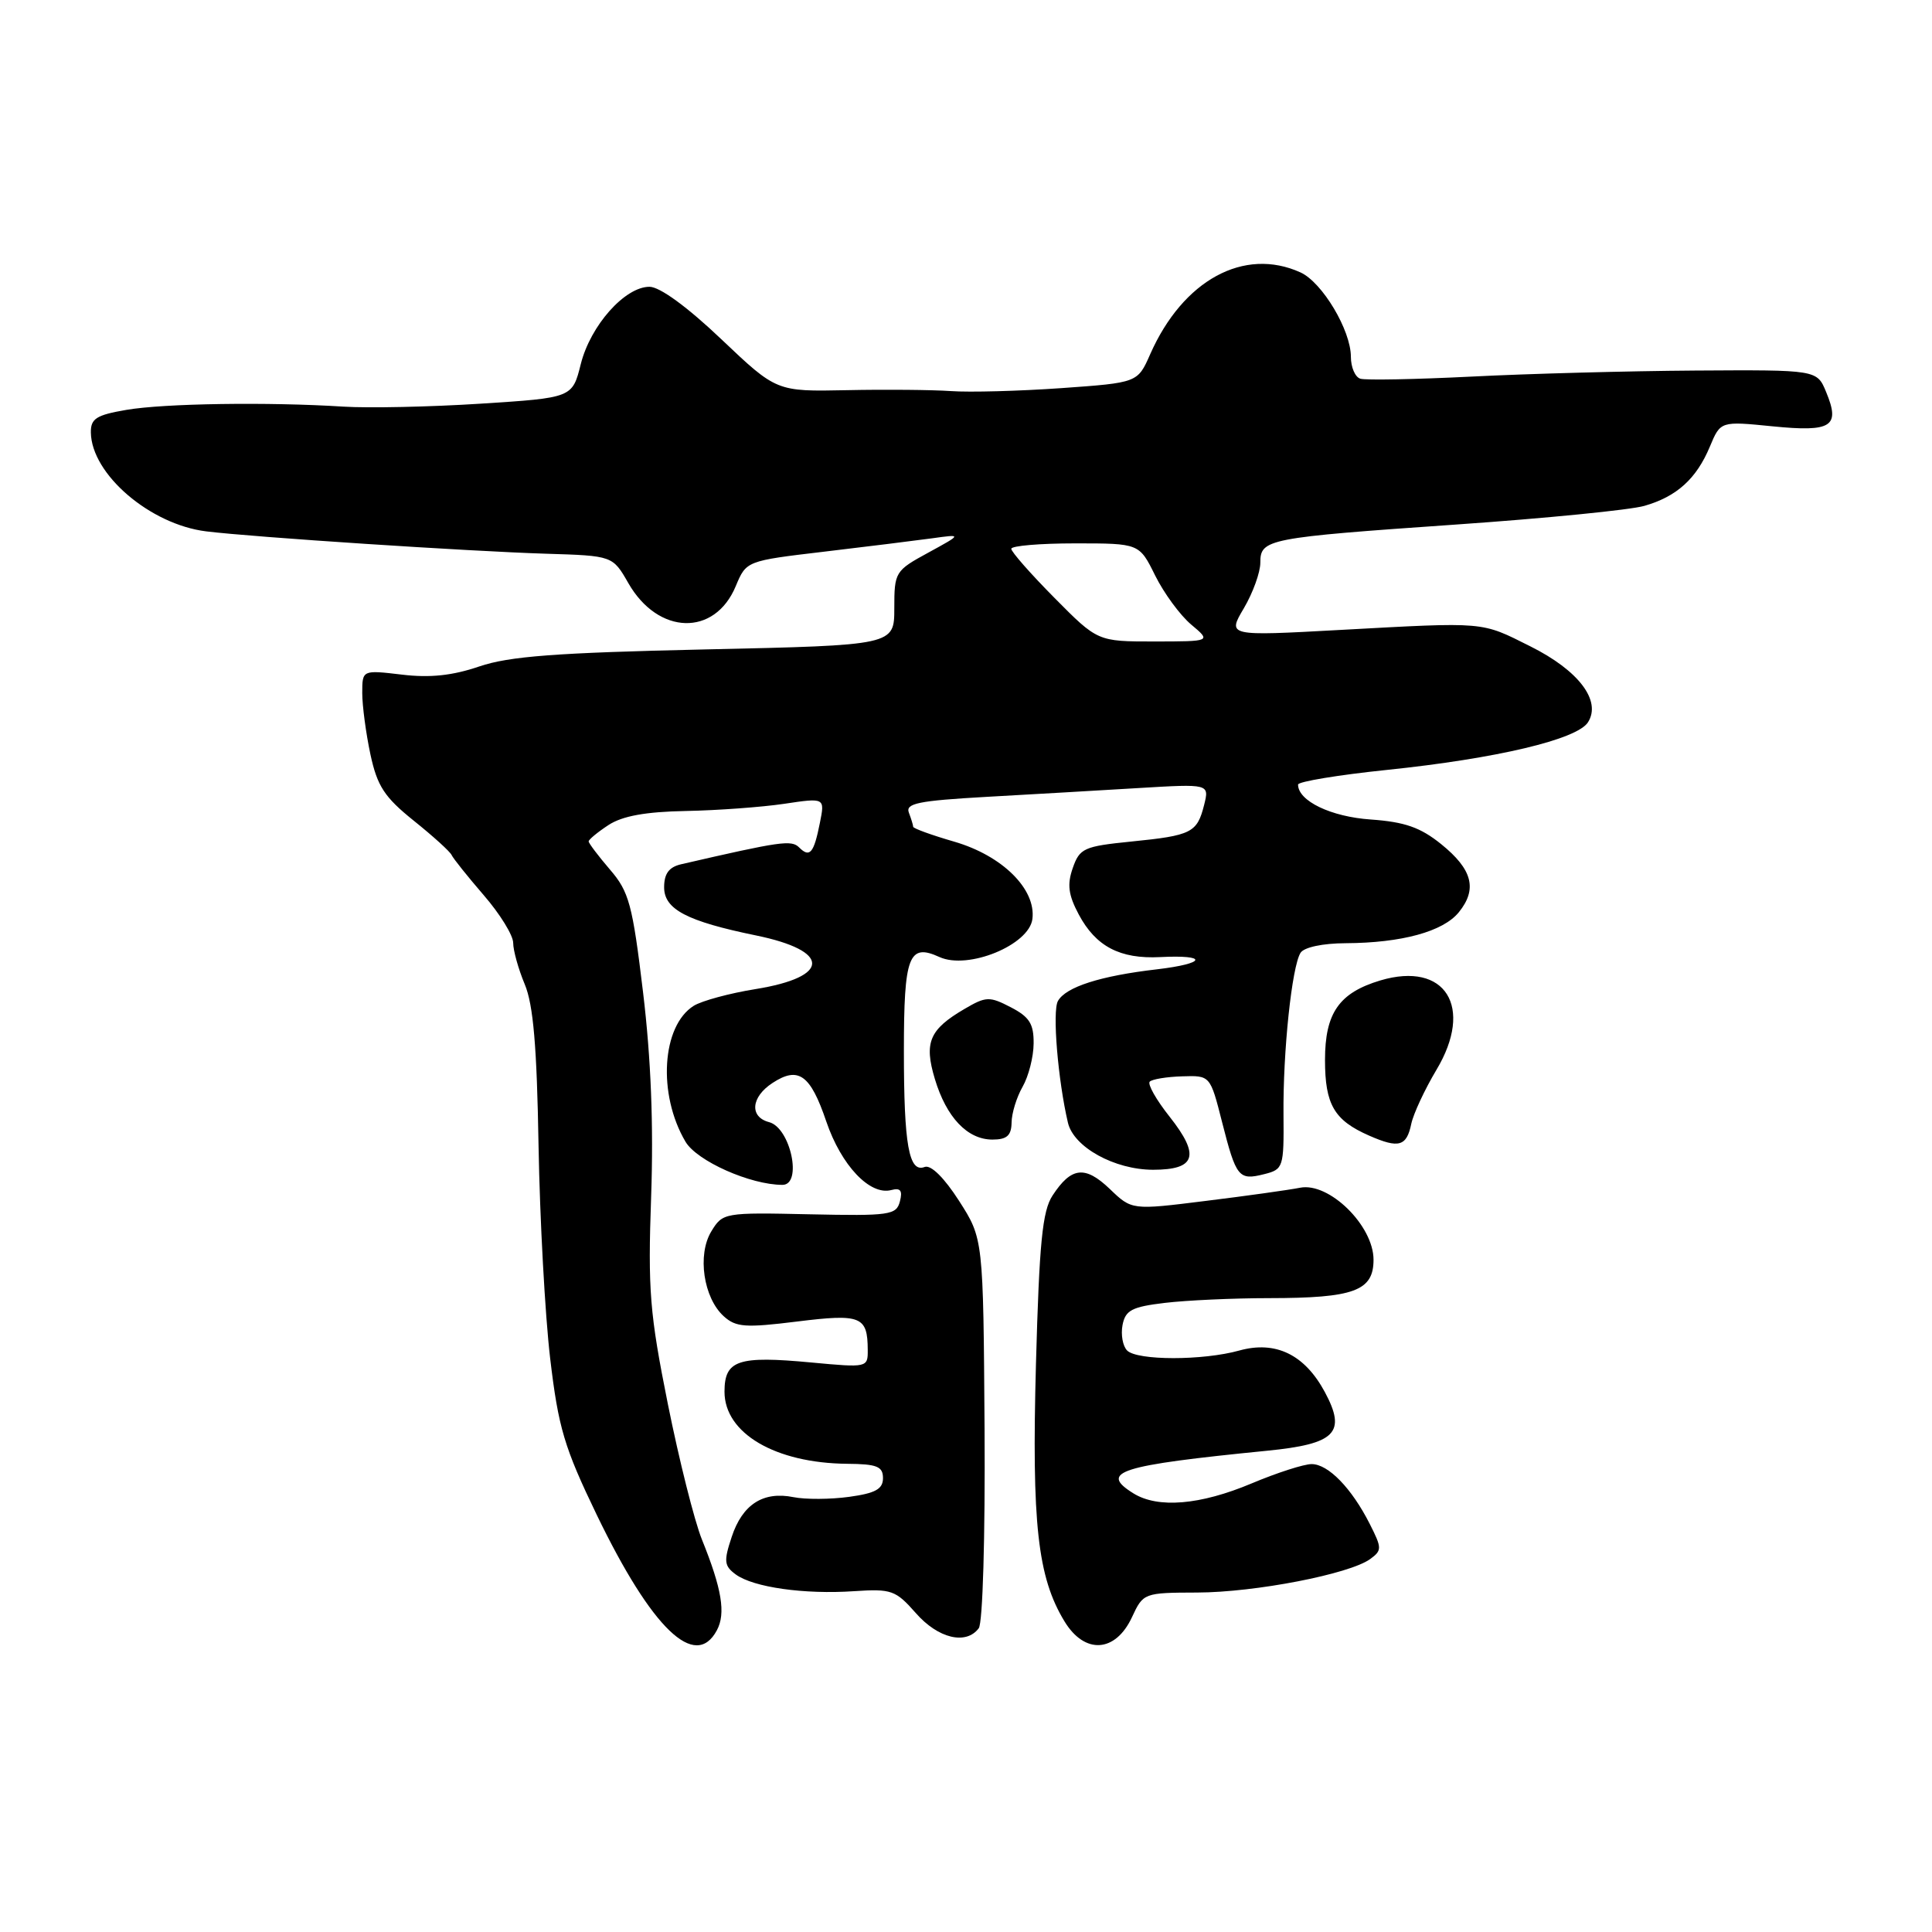 <?xml version="1.0" encoding="UTF-8" standalone="no"?>
<!DOCTYPE svg PUBLIC "-//W3C//DTD SVG 1.1//EN" "http://www.w3.org/Graphics/SVG/1.1/DTD/svg11.dtd" >
<svg xmlns="http://www.w3.org/2000/svg" xmlns:xlink="http://www.w3.org/1999/xlink" version="1.1" viewBox="0 0 256 256">
 <g >
 <path fill="currentColor"
d=" M 94.99 216.02 C 96.19 213.78 95.65 210.53 93.01 204.00 C 92.01 201.53 89.98 193.43 88.49 186.02 C 86.09 174.04 85.84 170.98 86.28 158.52 C 86.61 149.12 86.26 140.22 85.21 131.50 C 83.81 119.84 83.36 118.16 80.82 115.22 C 79.27 113.41 78.00 111.73 78.00 111.49 C 78.00 111.25 79.18 110.27 80.63 109.32 C 82.47 108.12 85.54 107.56 90.88 107.46 C 95.07 107.38 100.93 106.95 103.90 106.51 C 109.31 105.70 109.31 105.70 108.64 109.03 C 107.84 113.06 107.30 113.70 105.89 112.29 C 104.87 111.27 103.47 111.47 90.25 114.52 C 88.65 114.89 88.00 115.76 88.00 117.57 C 88.00 120.49 91.01 122.07 100.17 123.95 C 110.12 125.99 110.09 129.45 100.11 131.06 C 96.68 131.61 93.00 132.61 91.93 133.27 C 87.68 135.93 87.12 145.00 90.83 151.28 C 92.34 153.84 99.43 157.00 103.68 157.00 C 106.36 157.00 104.75 149.43 101.91 148.69 C 99.28 148.00 99.51 145.36 102.36 143.50 C 105.79 141.25 107.38 142.38 109.49 148.61 C 111.47 154.42 115.26 158.43 118.09 157.69 C 119.32 157.36 119.62 157.75 119.24 159.20 C 118.77 161.00 117.89 161.13 107.26 160.90 C 95.94 160.65 95.76 160.69 94.25 163.17 C 92.37 166.27 93.21 171.97 95.90 174.41 C 97.51 175.87 98.77 175.96 105.61 175.11 C 114.09 174.06 114.96 174.41 114.98 178.87 C 115.00 181.21 114.92 181.23 107.54 180.54 C 97.78 179.62 96.00 180.22 96.00 184.41 C 96.00 189.92 102.73 193.87 112.25 193.96 C 116.20 193.99 117.00 194.31 117.00 195.86 C 117.00 197.31 116.00 197.86 112.52 198.34 C 110.05 198.68 106.73 198.70 105.14 198.38 C 101.12 197.57 98.37 199.34 96.95 203.66 C 95.88 206.88 95.95 207.49 97.50 208.63 C 99.84 210.33 106.58 211.29 113.17 210.84 C 118.12 210.51 118.68 210.71 121.35 213.74 C 124.30 217.11 128.01 218.00 129.69 215.75 C 130.22 215.04 130.55 203.65 130.46 189.31 C 130.29 164.13 130.29 164.13 127.08 159.12 C 125.11 156.05 123.35 154.31 122.52 154.63 C 120.43 155.43 119.77 151.72 119.77 139.26 C 119.77 126.64 120.41 124.95 124.48 126.81 C 128.27 128.54 136.38 125.22 136.80 121.76 C 137.29 117.81 132.81 113.38 126.46 111.53 C 123.46 110.66 121.00 109.77 121.00 109.55 C 121.00 109.34 120.74 108.50 120.43 107.68 C 119.96 106.45 121.70 106.10 130.68 105.59 C 136.63 105.26 145.72 104.73 150.88 104.42 C 160.25 103.86 160.25 103.86 159.55 106.67 C 158.62 110.34 157.90 110.71 149.89 111.51 C 143.63 112.14 143.06 112.40 142.15 115.01 C 141.38 117.20 141.56 118.58 142.94 121.17 C 145.20 125.41 148.40 127.09 153.72 126.82 C 160.16 126.49 159.85 127.67 153.30 128.44 C 145.79 129.31 141.22 130.78 140.18 132.64 C 139.42 133.99 140.18 143.12 141.51 148.78 C 142.28 152.01 147.68 154.99 152.78 155.00 C 158.46 155.00 159.05 153.12 154.98 147.97 C 153.21 145.74 152.02 143.64 152.35 143.32 C 152.67 143.00 154.60 142.68 156.65 142.62 C 160.36 142.50 160.36 142.50 161.93 148.68 C 163.80 156.02 164.13 156.44 167.52 155.58 C 170.04 154.95 170.13 154.68 170.07 147.71 C 169.99 139.34 171.18 128.06 172.33 126.25 C 172.79 125.52 175.27 124.99 178.31 124.98 C 185.73 124.94 191.22 123.44 193.30 120.88 C 195.79 117.81 195.11 115.20 190.96 111.85 C 188.21 109.63 186.14 108.91 181.65 108.59 C 176.36 108.23 172.00 106.13 172.00 103.96 C 172.00 103.57 177.29 102.69 183.75 102.02 C 198.32 100.51 208.98 97.98 210.42 95.70 C 212.22 92.85 209.18 88.84 202.79 85.65 C 196.18 82.34 197.01 82.41 177.57 83.47 C 162.63 84.29 162.63 84.29 164.82 80.59 C 166.02 78.55 167.00 75.84 167.00 74.56 C 167.00 71.42 167.86 71.25 193.00 69.50 C 204.82 68.68 216.02 67.57 217.89 67.03 C 222.18 65.80 224.79 63.44 226.57 59.17 C 227.98 55.80 227.98 55.80 234.88 56.49 C 242.71 57.27 243.88 56.53 241.97 51.94 C 240.76 49.00 240.76 49.00 224.63 49.10 C 215.76 49.16 202.43 49.52 195.00 49.90 C 187.57 50.27 180.94 50.40 180.25 50.18 C 179.56 49.97 179.00 48.66 179.00 47.28 C 179.00 43.76 175.21 37.42 172.33 36.10 C 164.85 32.70 156.74 37.11 152.40 46.95 C 150.74 50.71 150.74 50.71 140.62 51.43 C 135.05 51.82 128.47 52.00 126.00 51.82 C 123.53 51.65 117.31 51.59 112.20 51.70 C 102.89 51.89 102.89 51.89 95.58 44.95 C 91.06 40.65 87.42 38.00 86.06 38.00 C 82.80 38.00 78.25 43.12 76.96 48.23 C 75.84 52.71 75.84 52.71 63.67 53.49 C 56.98 53.92 48.80 54.09 45.50 53.88 C 35.55 53.25 21.79 53.45 16.75 54.31 C 12.76 54.99 12.01 55.47 12.04 57.31 C 12.12 62.84 19.90 69.50 27.33 70.41 C 33.57 71.18 62.25 73.06 72.34 73.37 C 81.18 73.64 81.18 73.64 83.26 77.27 C 87.20 84.15 94.70 84.37 97.49 77.67 C 98.89 74.32 98.89 74.32 109.20 73.10 C 114.86 72.43 121.30 71.63 123.50 71.33 C 127.50 70.77 127.50 70.77 123.00 73.23 C 118.61 75.62 118.50 75.80 118.50 80.59 C 118.50 85.50 118.50 85.50 93.50 86.05 C 73.64 86.49 67.47 86.96 63.50 88.31 C 59.96 89.52 56.97 89.84 53.25 89.39 C 48.00 88.77 48.00 88.77 48.00 91.84 C 48.00 93.52 48.49 97.17 49.08 99.95 C 49.99 104.17 50.93 105.62 54.83 108.75 C 57.40 110.81 59.66 112.86 59.85 113.31 C 60.05 113.75 61.96 116.14 64.10 118.62 C 66.25 121.10 68.00 123.94 68.00 124.94 C 68.00 125.94 68.69 128.41 69.53 130.42 C 70.67 133.14 71.14 138.71 71.36 151.80 C 71.53 161.53 72.22 174.22 72.90 180.00 C 73.99 189.19 74.76 191.78 79.07 200.72 C 86.37 215.83 92.13 221.37 94.99 216.02 Z  M 150.00 214.27 C 151.48 211.08 151.58 211.04 158.63 211.02 C 166.31 211.00 178.83 208.57 181.56 206.58 C 183.13 205.43 183.12 205.13 181.50 201.93 C 179.10 197.19 176.00 194.00 173.80 194.00 C 172.77 194.00 169.20 195.15 165.85 196.56 C 159.03 199.43 153.42 199.90 150.17 197.87 C 145.60 195.02 148.25 194.18 167.90 192.23 C 176.99 191.33 178.45 189.85 175.54 184.44 C 172.87 179.48 169.03 177.62 164.22 178.95 C 159.39 180.30 150.69 180.29 149.35 178.95 C 148.77 178.37 148.50 176.85 148.74 175.58 C 149.12 173.61 149.98 173.16 154.34 172.64 C 157.18 172.30 163.41 172.01 168.18 172.01 C 179.42 172.00 182.00 171.05 182.00 166.92 C 182.00 162.40 176.11 156.62 172.27 157.38 C 170.75 157.68 165.11 158.47 159.74 159.13 C 149.97 160.35 149.97 160.35 147.05 157.54 C 143.77 154.41 141.95 154.62 139.47 158.41 C 138.12 160.46 137.71 164.66 137.27 180.72 C 136.70 201.87 137.48 208.97 141.05 214.84 C 143.73 219.25 147.81 218.99 150.00 214.27 Z  M 187.00 148.92 C 187.28 147.59 188.78 144.37 190.33 141.77 C 195.33 133.43 191.53 127.35 182.91 129.91 C 177.44 131.55 175.57 134.22 175.57 140.45 C 175.57 146.37 176.79 148.45 181.43 150.48 C 185.35 152.20 186.38 151.91 187.00 148.92 Z  M 134.04 148.75 C 134.05 147.51 134.71 145.38 135.50 144.00 C 136.29 142.62 136.95 140.05 136.96 138.28 C 136.99 135.67 136.41 134.75 133.94 133.47 C 131.11 132.00 130.65 132.02 127.80 133.69 C 123.15 136.41 122.42 138.13 123.87 142.96 C 125.40 148.06 128.19 151.00 131.50 151.00 C 133.42 151.00 134.01 150.47 134.04 148.75 Z  M 139.72 79.22 C 136.57 76.04 134.00 73.12 134.00 72.72 C 134.00 72.32 137.82 72.00 142.48 72.00 C 150.96 72.00 150.96 72.00 153.06 76.25 C 154.22 78.59 156.36 81.51 157.83 82.75 C 160.50 84.99 160.50 84.99 152.97 85.00 C 145.44 85.00 145.44 85.00 139.72 79.22 Z "/>
</g>
</svg>